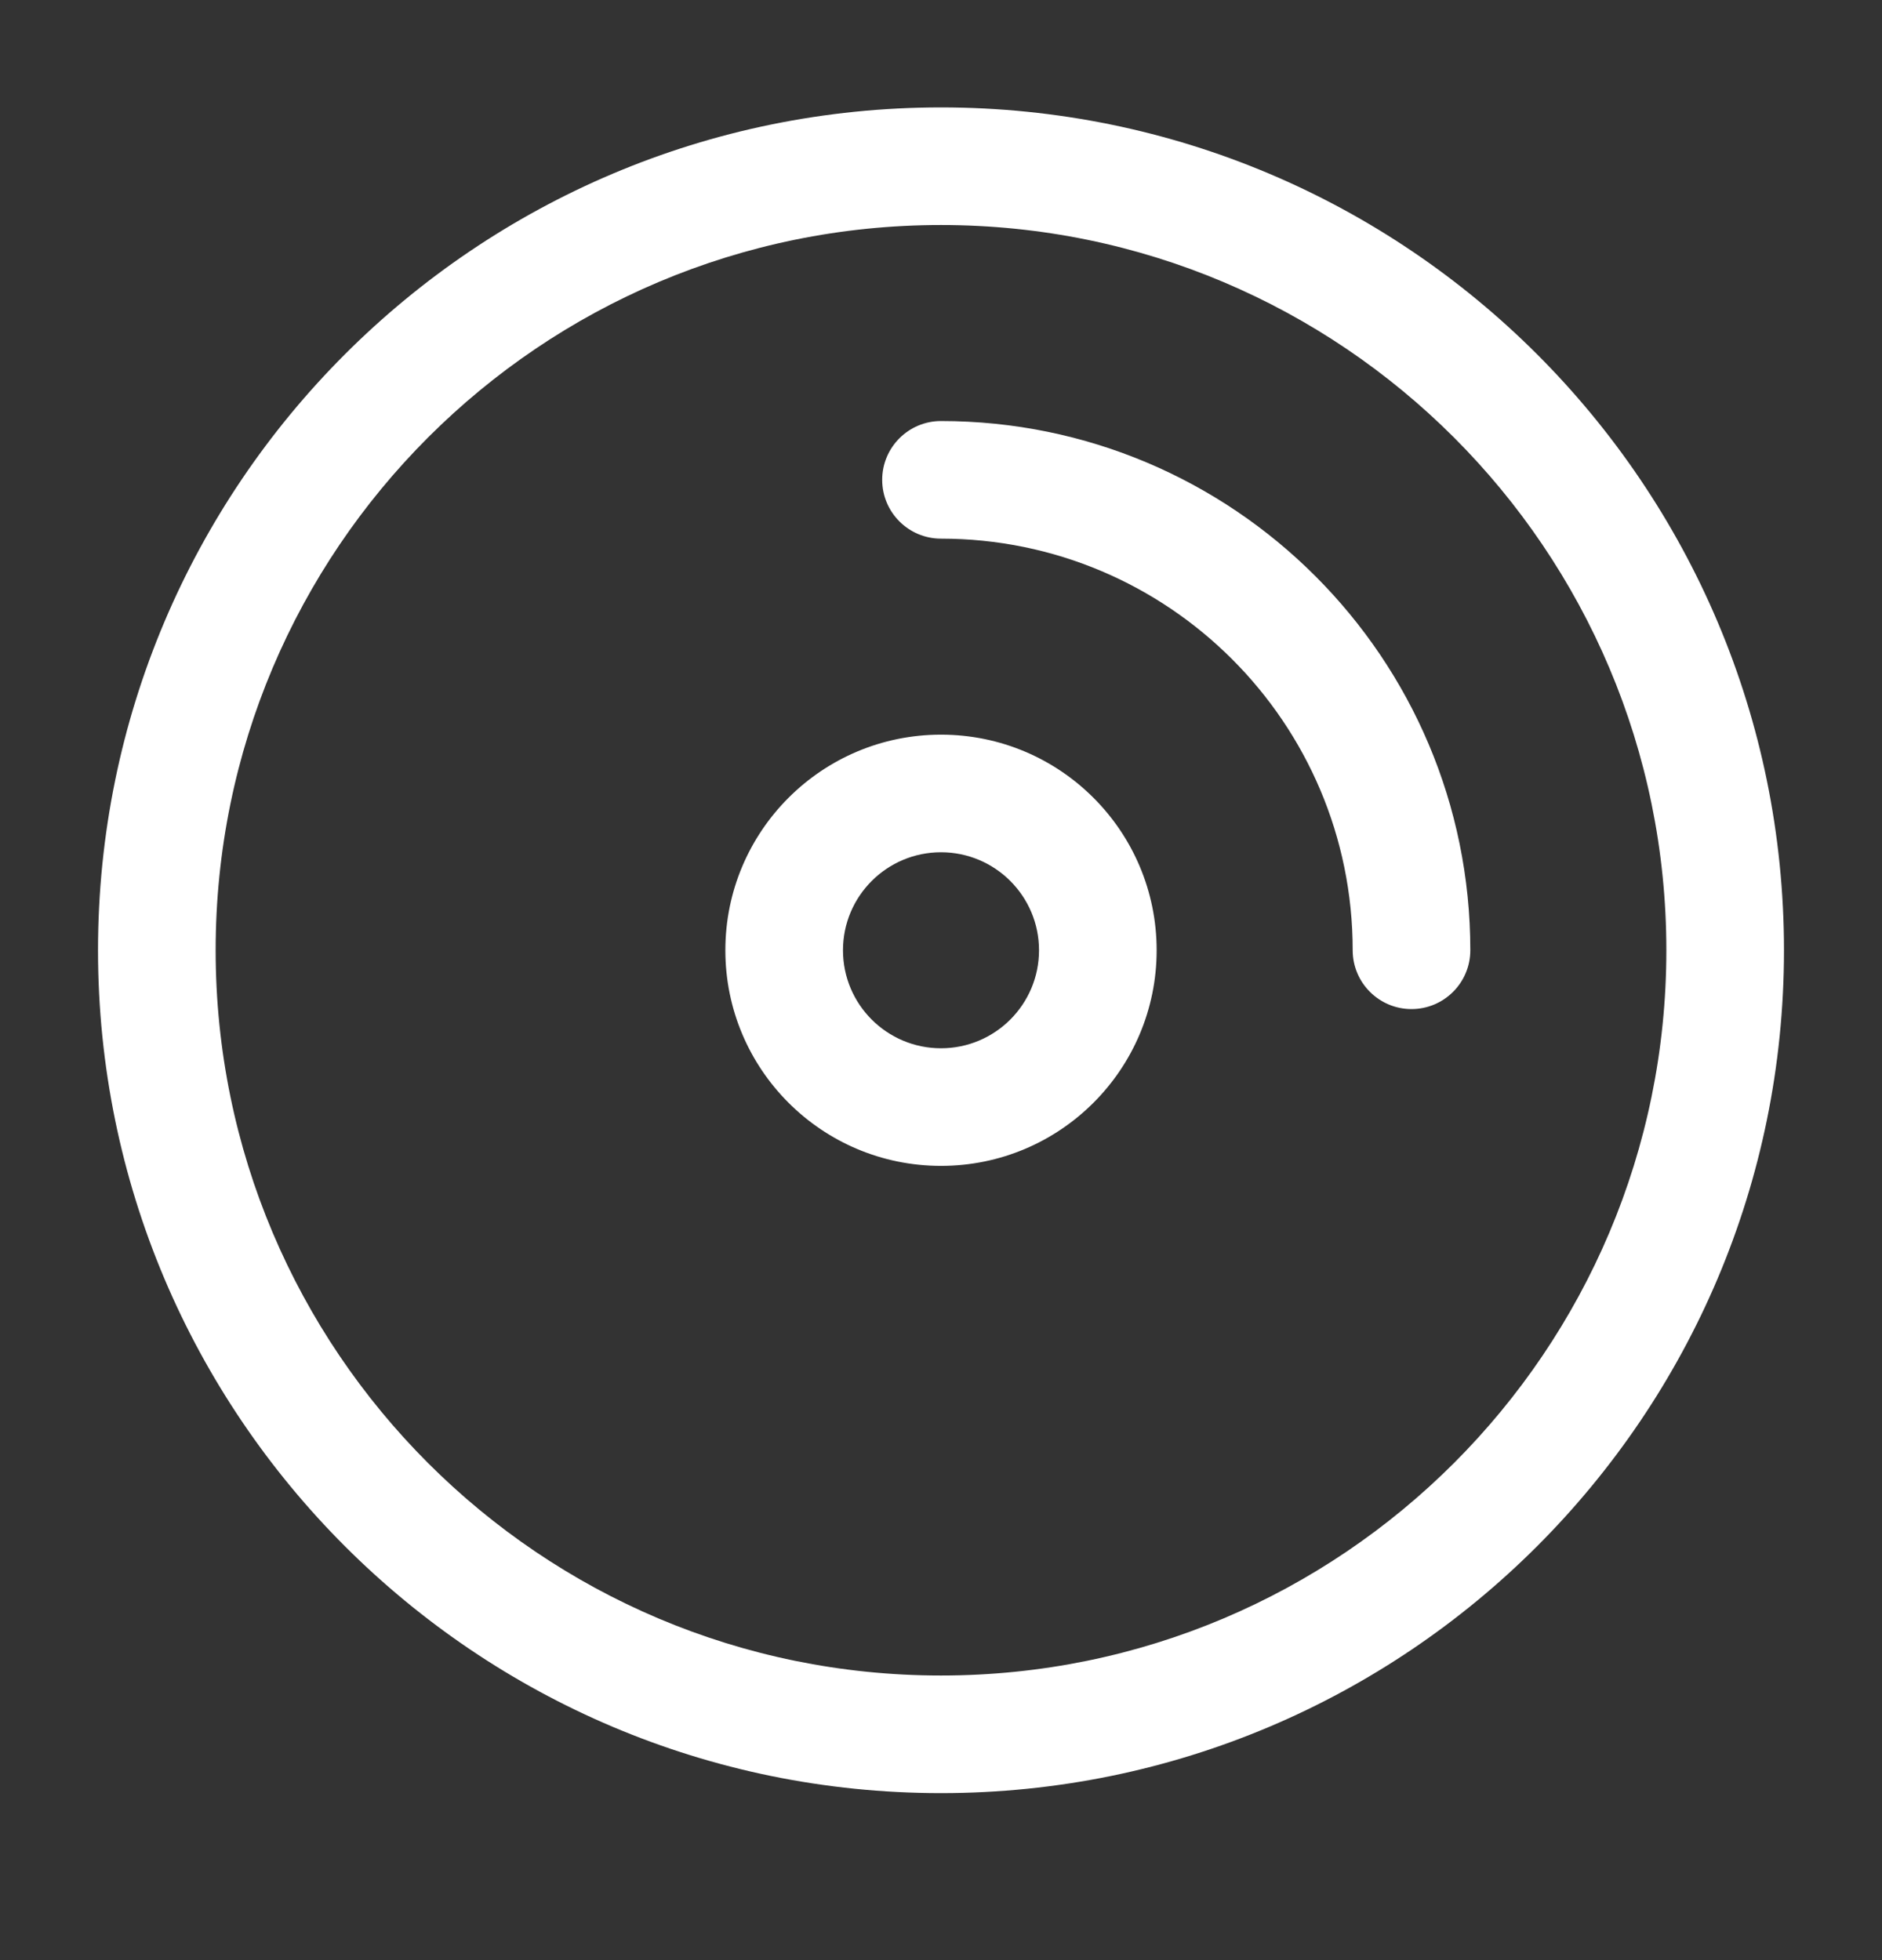 <svg width="24" height="25" viewBox="0 0 24 25" fill="none" xmlns="http://www.w3.org/2000/svg">
<rect x="0" y="0" width="24" height="25" fill="#333333" stroke="none"/>
<path fill-rule="evenodd" clip-rule="evenodd" d="M12 2.87C6.891 2.87 2.75 7.011 2.75 12.12C2.75 17.229 6.891 21.37 12 21.37C17.109 21.37 21.25 17.229 21.25 12.12C21.25 7.011 17.109 2.87 12 2.87ZM1.25 12.12C1.25 6.183 6.063 1.37 12 1.37C17.937 1.37 22.75 6.183 22.75 12.12C22.75 18.057 17.937 22.87 12 22.87C6.063 22.87 1.25 18.057 1.25 12.12ZM11.25 6.12C11.25 5.706 11.586 5.37 12 5.37C15.728 5.37 18.75 8.392 18.75 12.12C18.75 12.534 18.414 12.87 18 12.87C17.586 12.87 17.25 12.534 17.25 12.12C17.25 9.22 14.899 6.87 12 6.87C11.586 6.87 11.25 6.534 11.25 6.12ZM10.75 12.12C10.75 11.43 11.31 10.87 12 10.87C12.69 10.87 13.25 11.43 13.25 12.12C13.25 12.81 12.69 13.37 12 13.37C11.31 13.37 10.75 12.81 10.75 12.12ZM12 9.37C10.481 9.37 9.25 10.601 9.25 12.12C9.25 13.639 10.481 14.87 12 14.87C13.519 14.87 14.75 13.639 14.75 12.12C14.75 10.601 13.519 9.37 12 9.37Z" fill="white"/>
</svg>
